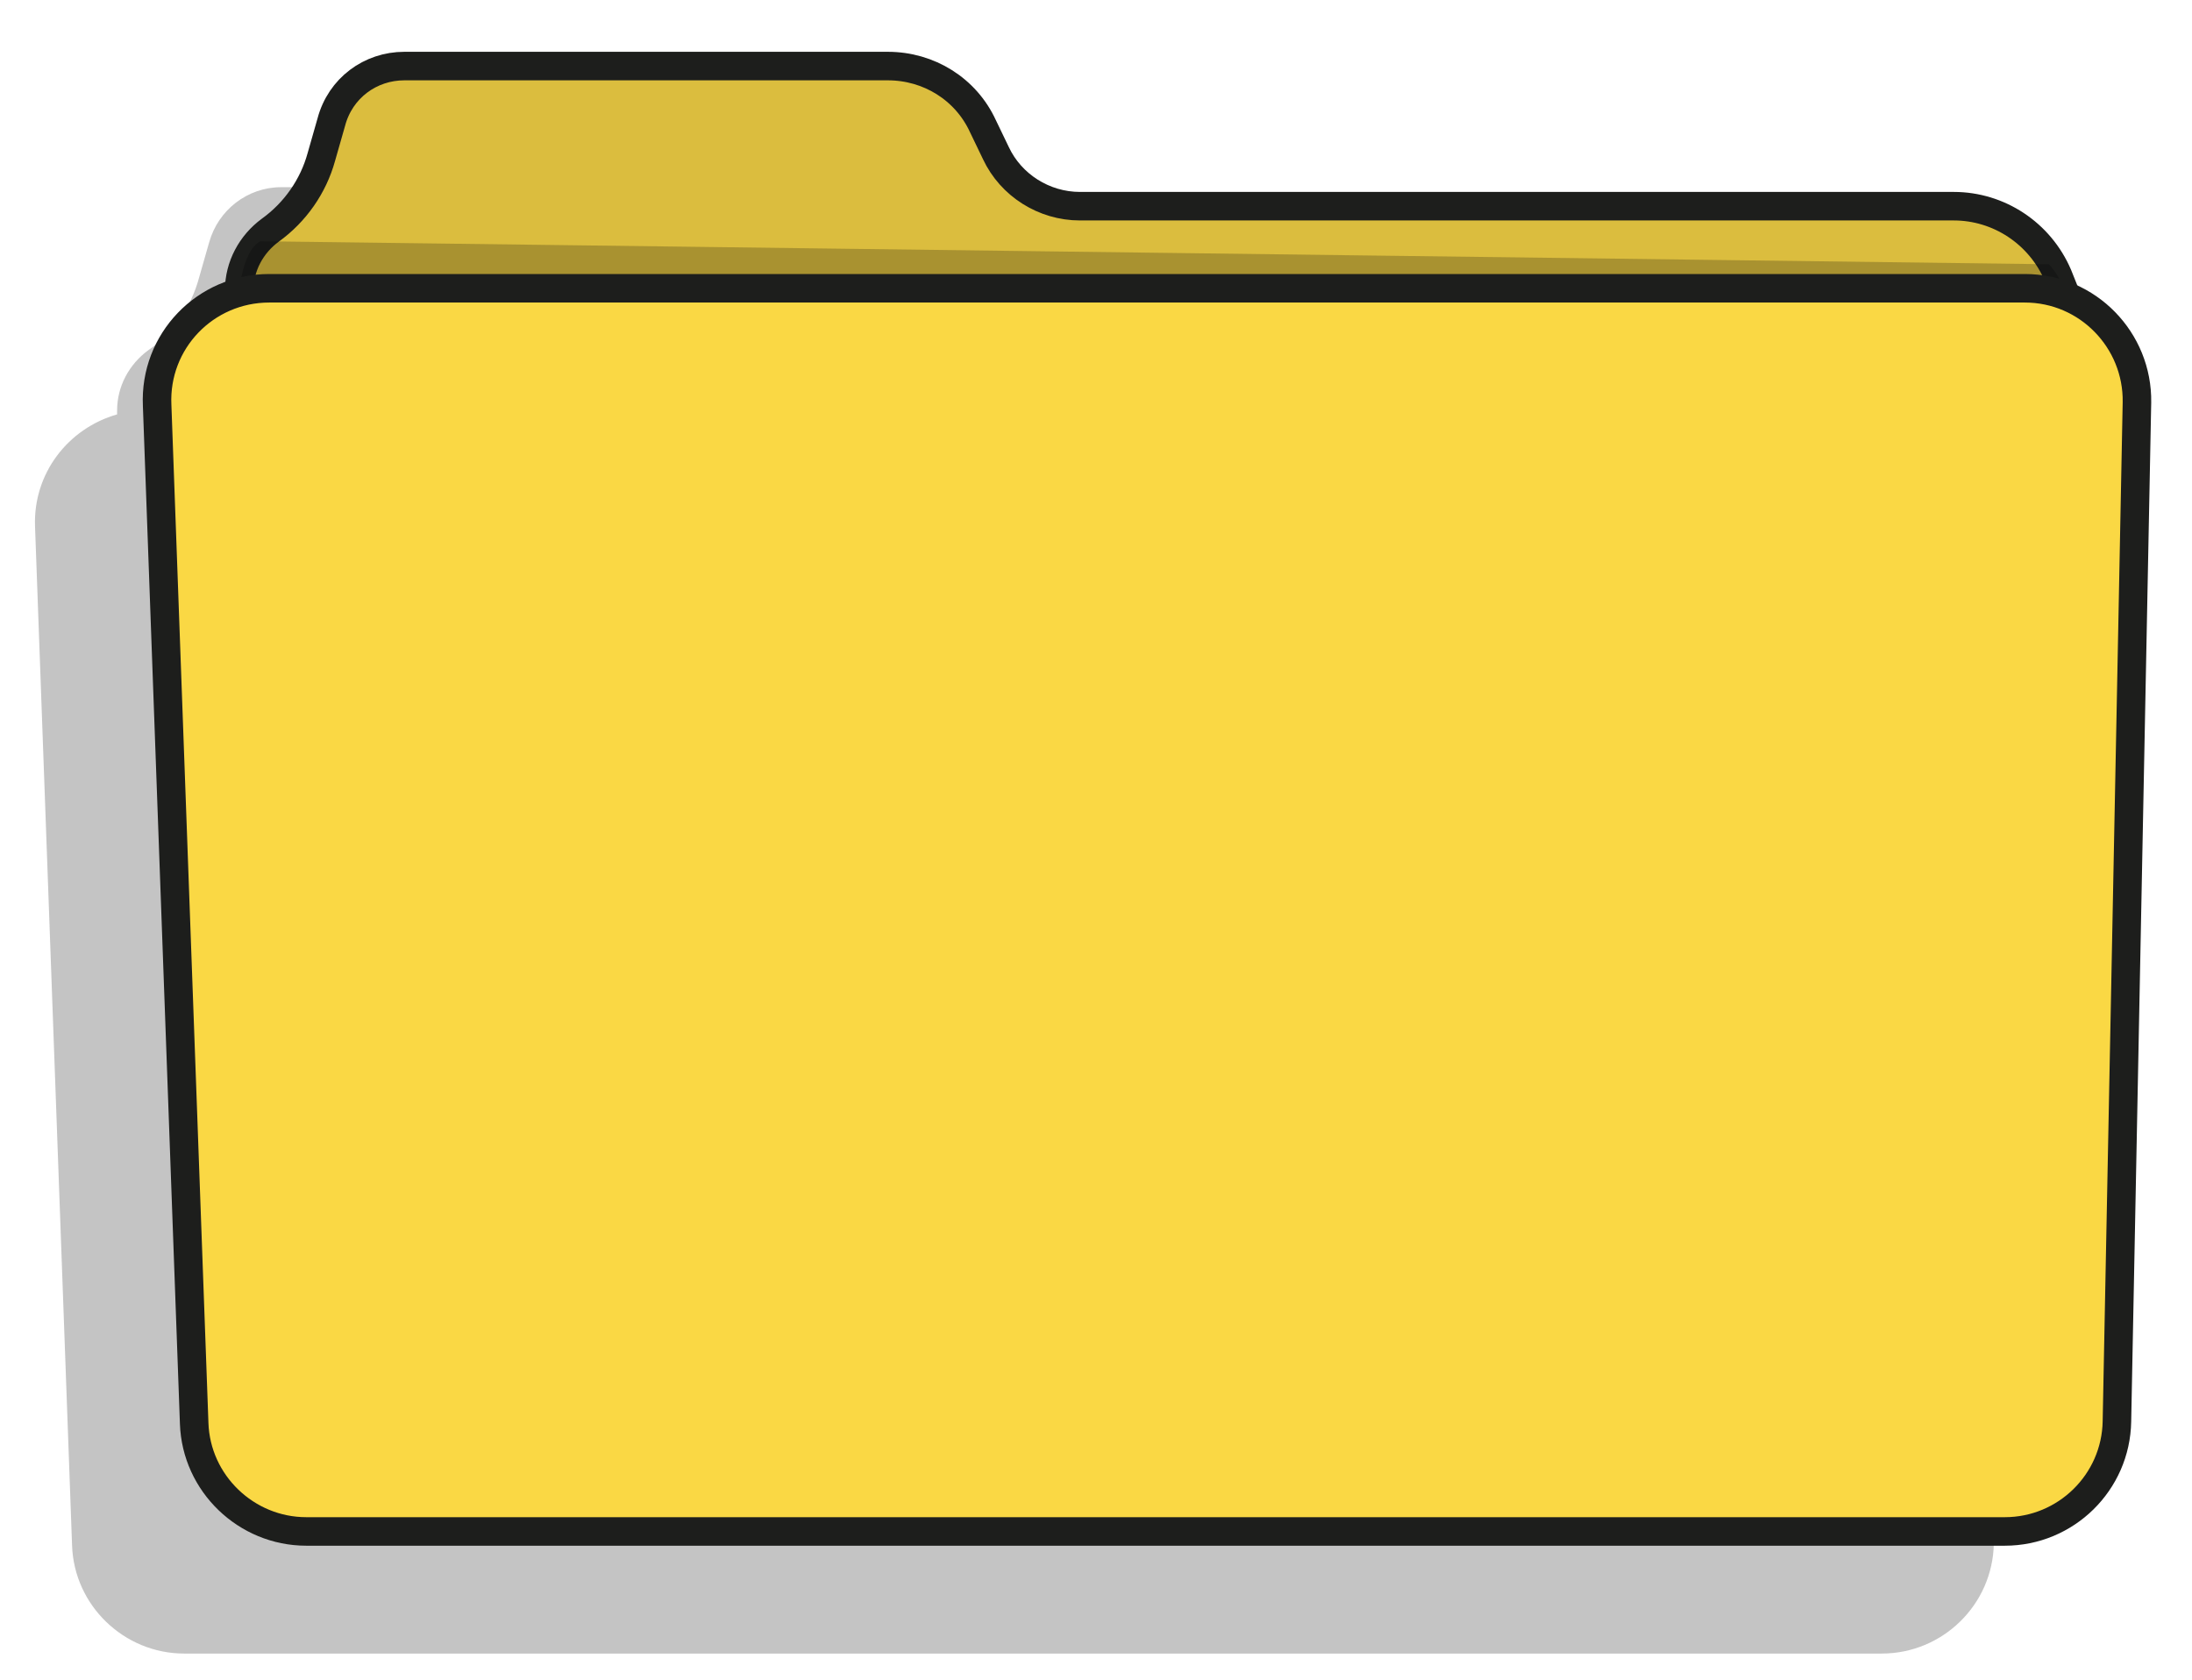 <?xml version="1.0" encoding="utf-8"?>
<!-- Generator: Adobe Illustrator 21.0.0, SVG Export Plug-In . SVG Version: 6.00 Build 0)  -->
<svg version="1.1" id="Layer_1" xmlns="http://www.w3.org/2000/svg" xmlns:xlink="http://www.w3.org/1999/xlink" x="0px" y="0px"
	 viewBox="0 0 219 167.8" style="enable-background:new 0 0 219 167.8;" xml:space="preserve">
<style type="text/css">
	.st0{opacity:0.26;fill:#1D1E1C;}
	.st1{fill:#DBBD3E;stroke:#1D1E1C;stroke-width:2.85;stroke-miterlimit:10;}
	.st2{opacity:0.23;}
	.st3{fill:#FAD844;stroke:#1D1E1C;stroke-width:2.85;stroke-miterlimit:10;}
</style>
<path class="st0" d="M194.1,41.8l-0.2-0.5c-0.1-0.9-0.6-1.7-1-2.2c-1.9-3.9-5.8-6.4-10.1-6.4H95.6c-3.6,0-6.9-2.1-8.4-5.3l-1.3-2.7
	c-1.7-3.7-5.4-6-9.5-6H28.1c-3.4,0-6.3,2.3-7.2,5.5l-1,3.5c-0.8,3-2.6,5.6-5.1,7.3c-1.9,1.4-3.1,3.6-3.1,6c0,0.1,0,0.3,0,0.4
	c-4.9,1.4-8.4,5.9-8.2,11.2l3.7,101.8c0.2,6,5.2,10.8,11.2,10.8H188c6.1,0,11.1-4.9,11.2-11l2-101.8
	C201.4,47.7,198.4,43.5,194.1,41.8z"/>
<g>
	<path class="st1" d="M23.9,30.5V29c0-2.4,1.2-4.6,3.1-6l0,0c2.5-1.8,4.3-4.4,5.1-7.3l1-3.5C34,8.8,37,6.6,40.4,6.6h48.3
		c4.1,0,7.8,2.3,9.5,6l1.3,2.7c1.5,3.2,4.8,5.3,8.4,5.3h87.3c4.5,0,8.6,2.7,10.4,6.9l1.2,3H23.9z"/>
	<path class="st2" d="M26,24.1l178.7,2.3c0,0,1.9,1.9,1.4,3.8H23.8C23.8,30.1,24,25.2,26,24.1z"/>
	<path class="st3" d="M26.9,28.8h175.4c6.3,0,11.3,5.2,11.2,11.4l-2,101.8c-0.1,6.1-5.1,11-11.2,11H30.6c-6,0-11-4.8-11.2-10.8
		L15.7,40.5C15.4,34.1,20.5,28.8,26.9,28.8z"/>
</g>
</svg>
